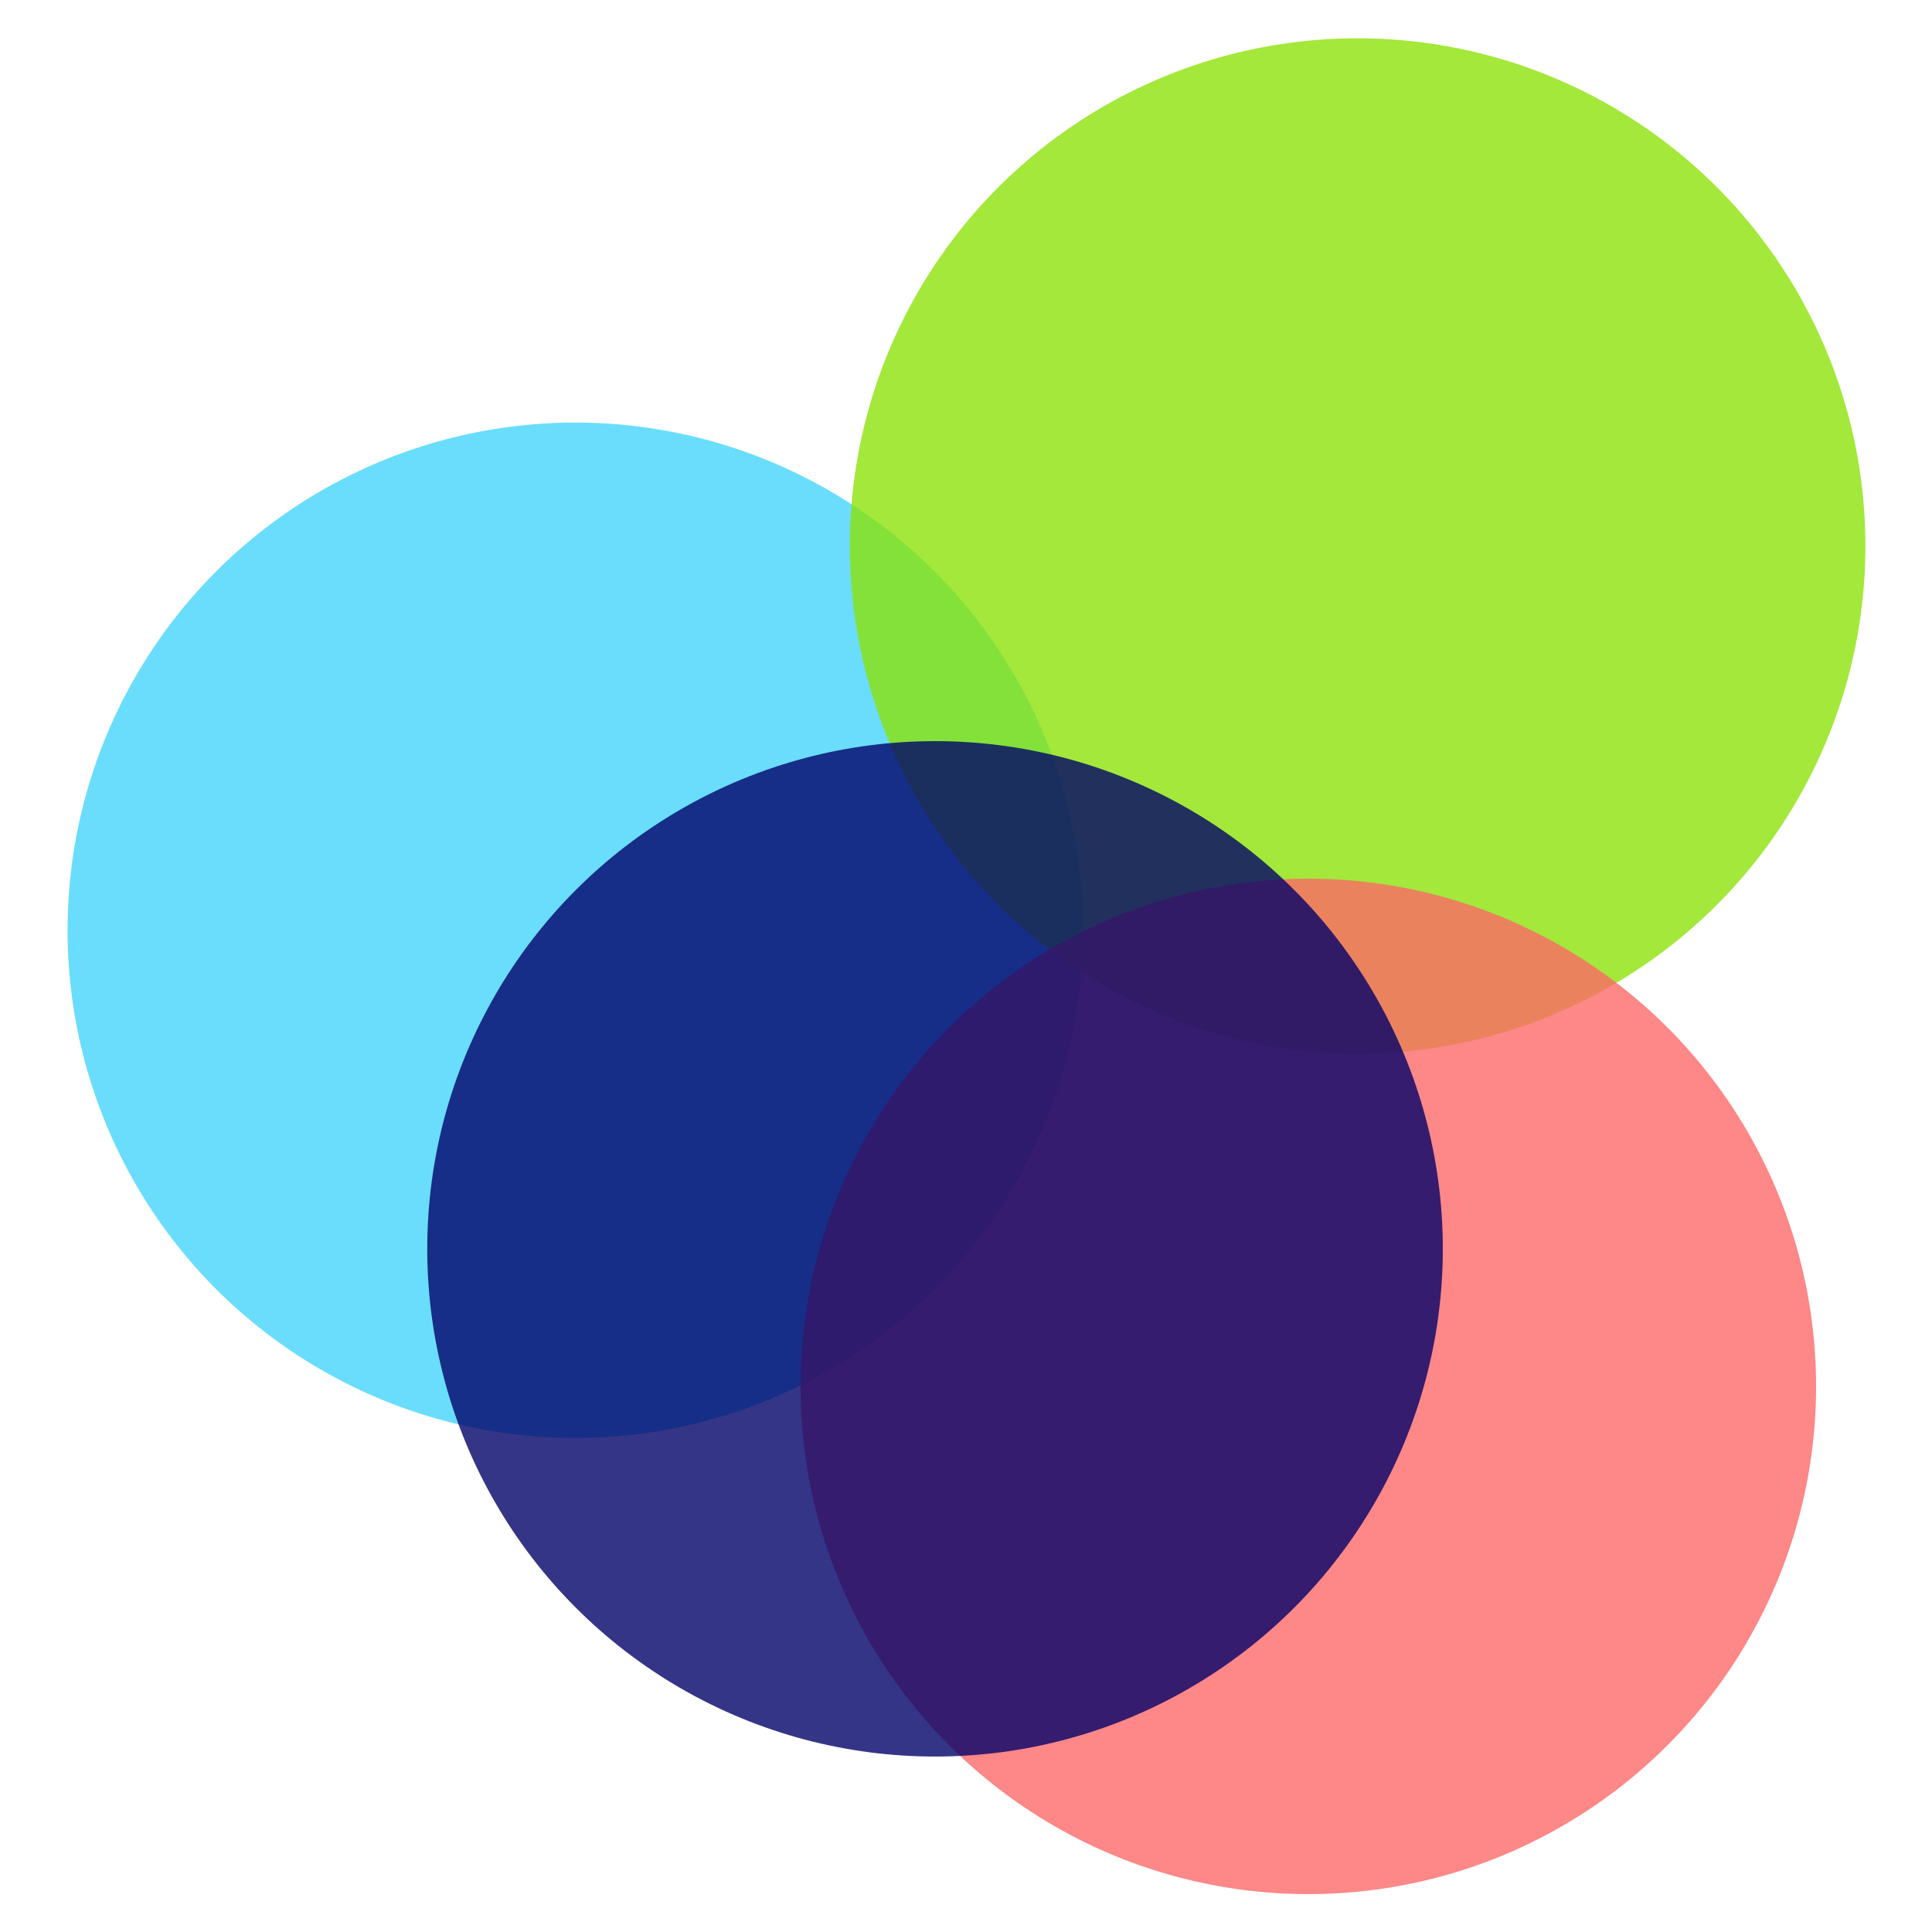 <?xml version="1.0" encoding="UTF-8" standalone="no"?>
<!DOCTYPE svg PUBLIC "-//W3C//DTD SVG 1.1//EN" "http://www.w3.org/Graphics/SVG/1.1/DTD/svg11.dtd">
<svg width="100%" height="100%" viewBox="0 0 500 500" version="1.1" xmlns="http://www.w3.org/2000/svg" xmlns:xlink="http://www.w3.org/1999/xlink" xml:space="preserve" xmlns:serif="http://www.serif.com/" style="fill-rule:evenodd;clip-rule:evenodd;stroke-linejoin:round;stroke-miterlimit:2;">
    <g id="Artboard1" transform="matrix(0.966,0,0,0.89,-67.283,-33.913)">
        <rect x="69.685" y="38.11" width="517.848" height="561.89" style="fill:none;"/>
        <g id="bar" transform="matrix(1.619,0,0,1.757,19.248,17.002)">
            <circle cx="126.338" cy="165.973" r="84.027" style="fill:rgb(68,212,253);fill-opacity:0.79;"/>
        </g>
        <g id="minaar" transform="matrix(1.619,0,0,1.757,228.825,-94.739)">
            <circle cx="126.338" cy="165.973" r="84.027" style="fill:rgb(139,226,7);fill-opacity:0.79;"/>
        </g>
        <g id="foo" transform="matrix(1.619,0,0,1.757,215.612,149.633)">
            <circle cx="126.338" cy="165.973" r="84.027" style="fill:rgb(254,104,104);fill-opacity:0.79;"/>
        </g>
        <g id="foo-extra" transform="matrix(1.619,0,0,1.757,115.612,109.633)">
            <circle cx="126.338" cy="165.973" r="84.027" style="fill:rgb(0,0,104);fill-opacity:0.79;"/>
        </g>
    </g>
</svg>
